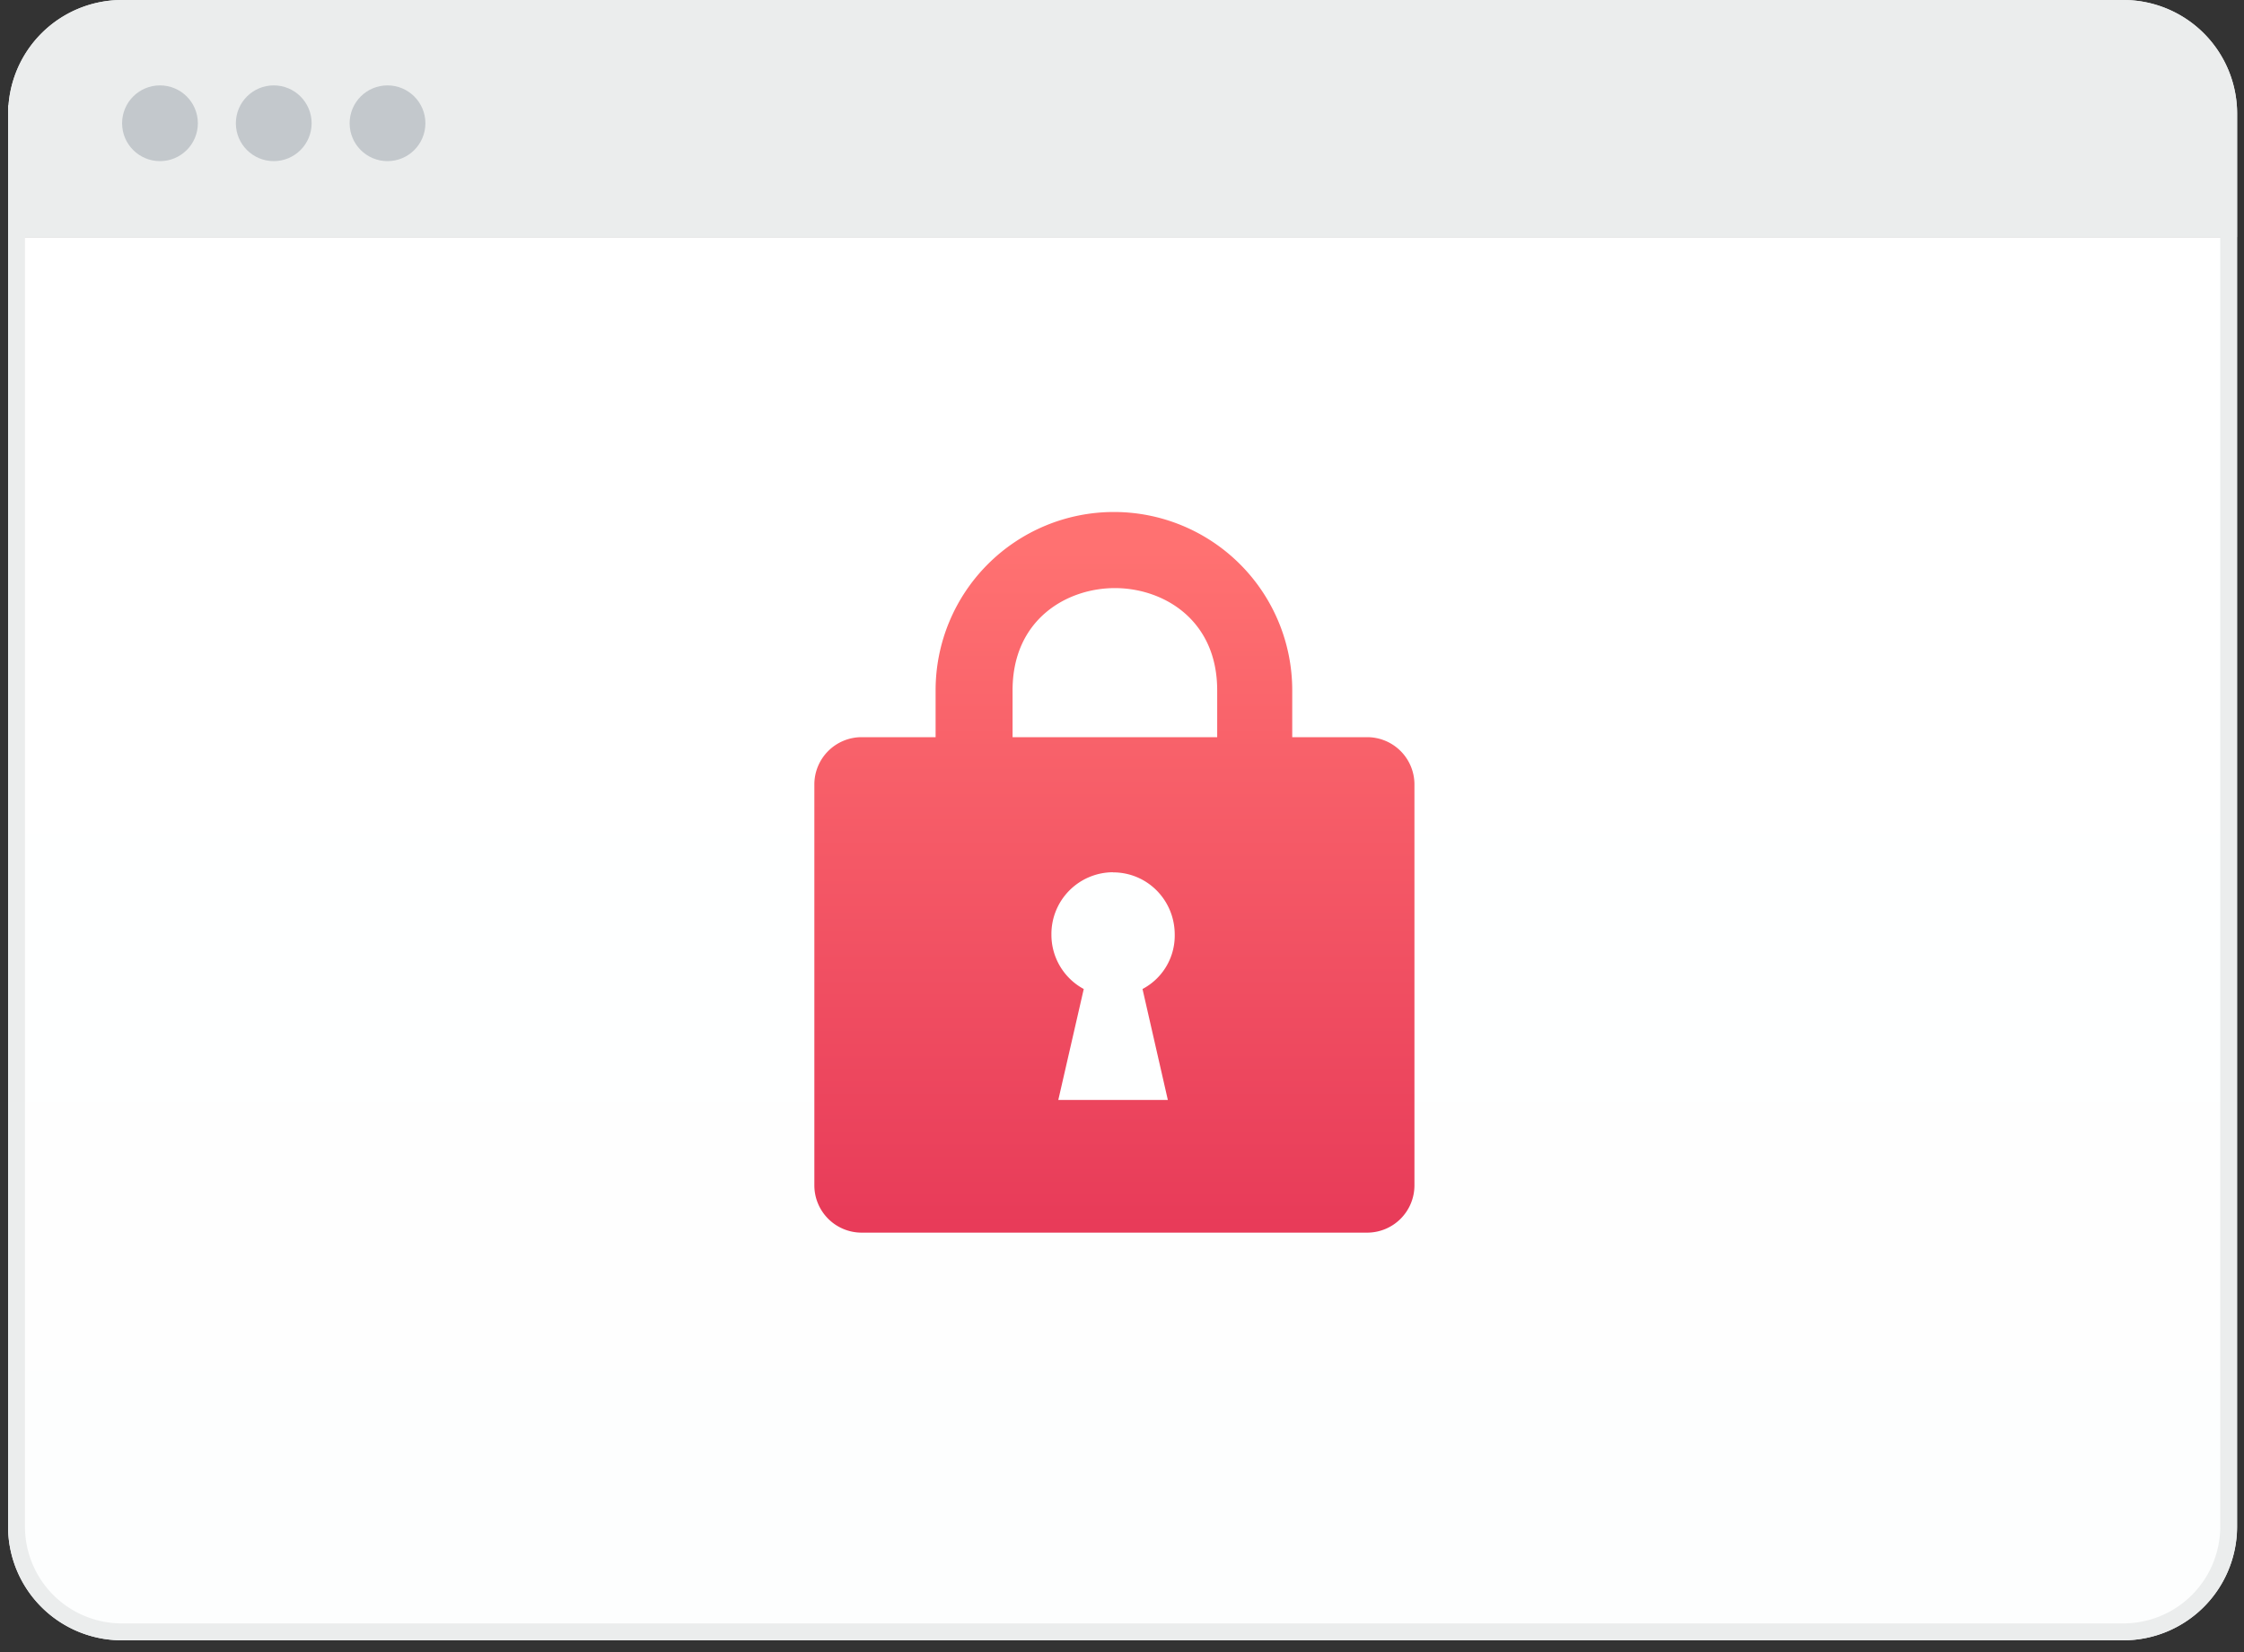 <svg xmlns="http://www.w3.org/2000/svg" width="186" height="137" fill="none" viewBox="0 0 186 137">
  <rect x="0" y="0" width="186" height="137" fill="#333333" stroke="none"/>
  <defs/>
  <path fill="#EBEDED" d="M.68 9.43A9.43 9.43 0 0110.11 0H176a9.43 9.43 0 019.43 9.43v10.22H.68V9.43z"/>
  <path fill="url(#paint0_linear)" d="M.68 19.65h184.74v106.92a9.43 9.43 0 01-9.43 9.43H10.1a9.43 9.43 0 01-9.43-9.43V19.65z"/>
  <path stroke="#EBEDED" stroke-width="1.4" d="M1.38 9.43A8.73 8.73 0 0110.11.7H176a8.73 8.73 0 018.73 8.73v117.14a8.73 8.73 0 01-8.73 8.73H10.1a8.73 8.73 0 01-8.73-8.73V9.43z"/>
  <path fill="url(#paint1_linear)" fill-rule="evenodd" d="M107.11 57.23v3.89h6.2a3.92 3.92 0 013.93 3.92v33.24a3.92 3.92 0 01-3.92 3.92h-41.9a3.92 3.92 0 01-3.92-3.92V65.04a3.92 3.92 0 013.92-3.92h6.13v-3.89a14.78 14.78 0 1129.56 0zm-6.22 0v3.89H83.93v-3.89c0-5.88 4.5-8.47 8.48-8.47 3.99 0 8.48 2.6 8.48 8.47zm-8.63 15.1c2.84 0 5.11 2.3 5.11 5.16A5 5 0 0194.7 82l2.1 9.2h-9.08l2.11-9.2a5.1 5.1 0 01-2.68-4.5 5.12 5.12 0 015.11-5.18z" clip-rule="evenodd"/>
  <circle cx="13.26" cy="10.22" r="3.14" fill="#C3C8CC"/>
  <circle cx="22.69" cy="10.22" r="3.14" fill="#C3C8CC"/>
  <circle cx="32.12" cy="10.22" r="3.14" fill="#C3C8CC"/>
  <defs>
    <linearGradient id="paint0_linear" x1="93.05" x2="93.05" y1="46.78" y2="136" gradientUnits="userSpaceOnUse">
      <stop stop-color="#fff"/>
      <stop offset="1" stop-color="#FDFEFE"/>
    </linearGradient>
    <linearGradient id="paint1_linear" x1="92.37" x2="92.37" y1="45.6" y2="105.73" gradientUnits="userSpaceOnUse">
      <stop stop-color="#FF7171"/>
      <stop offset="1" stop-color="#E63757"/>
    </linearGradient>
  </defs>
</svg>
